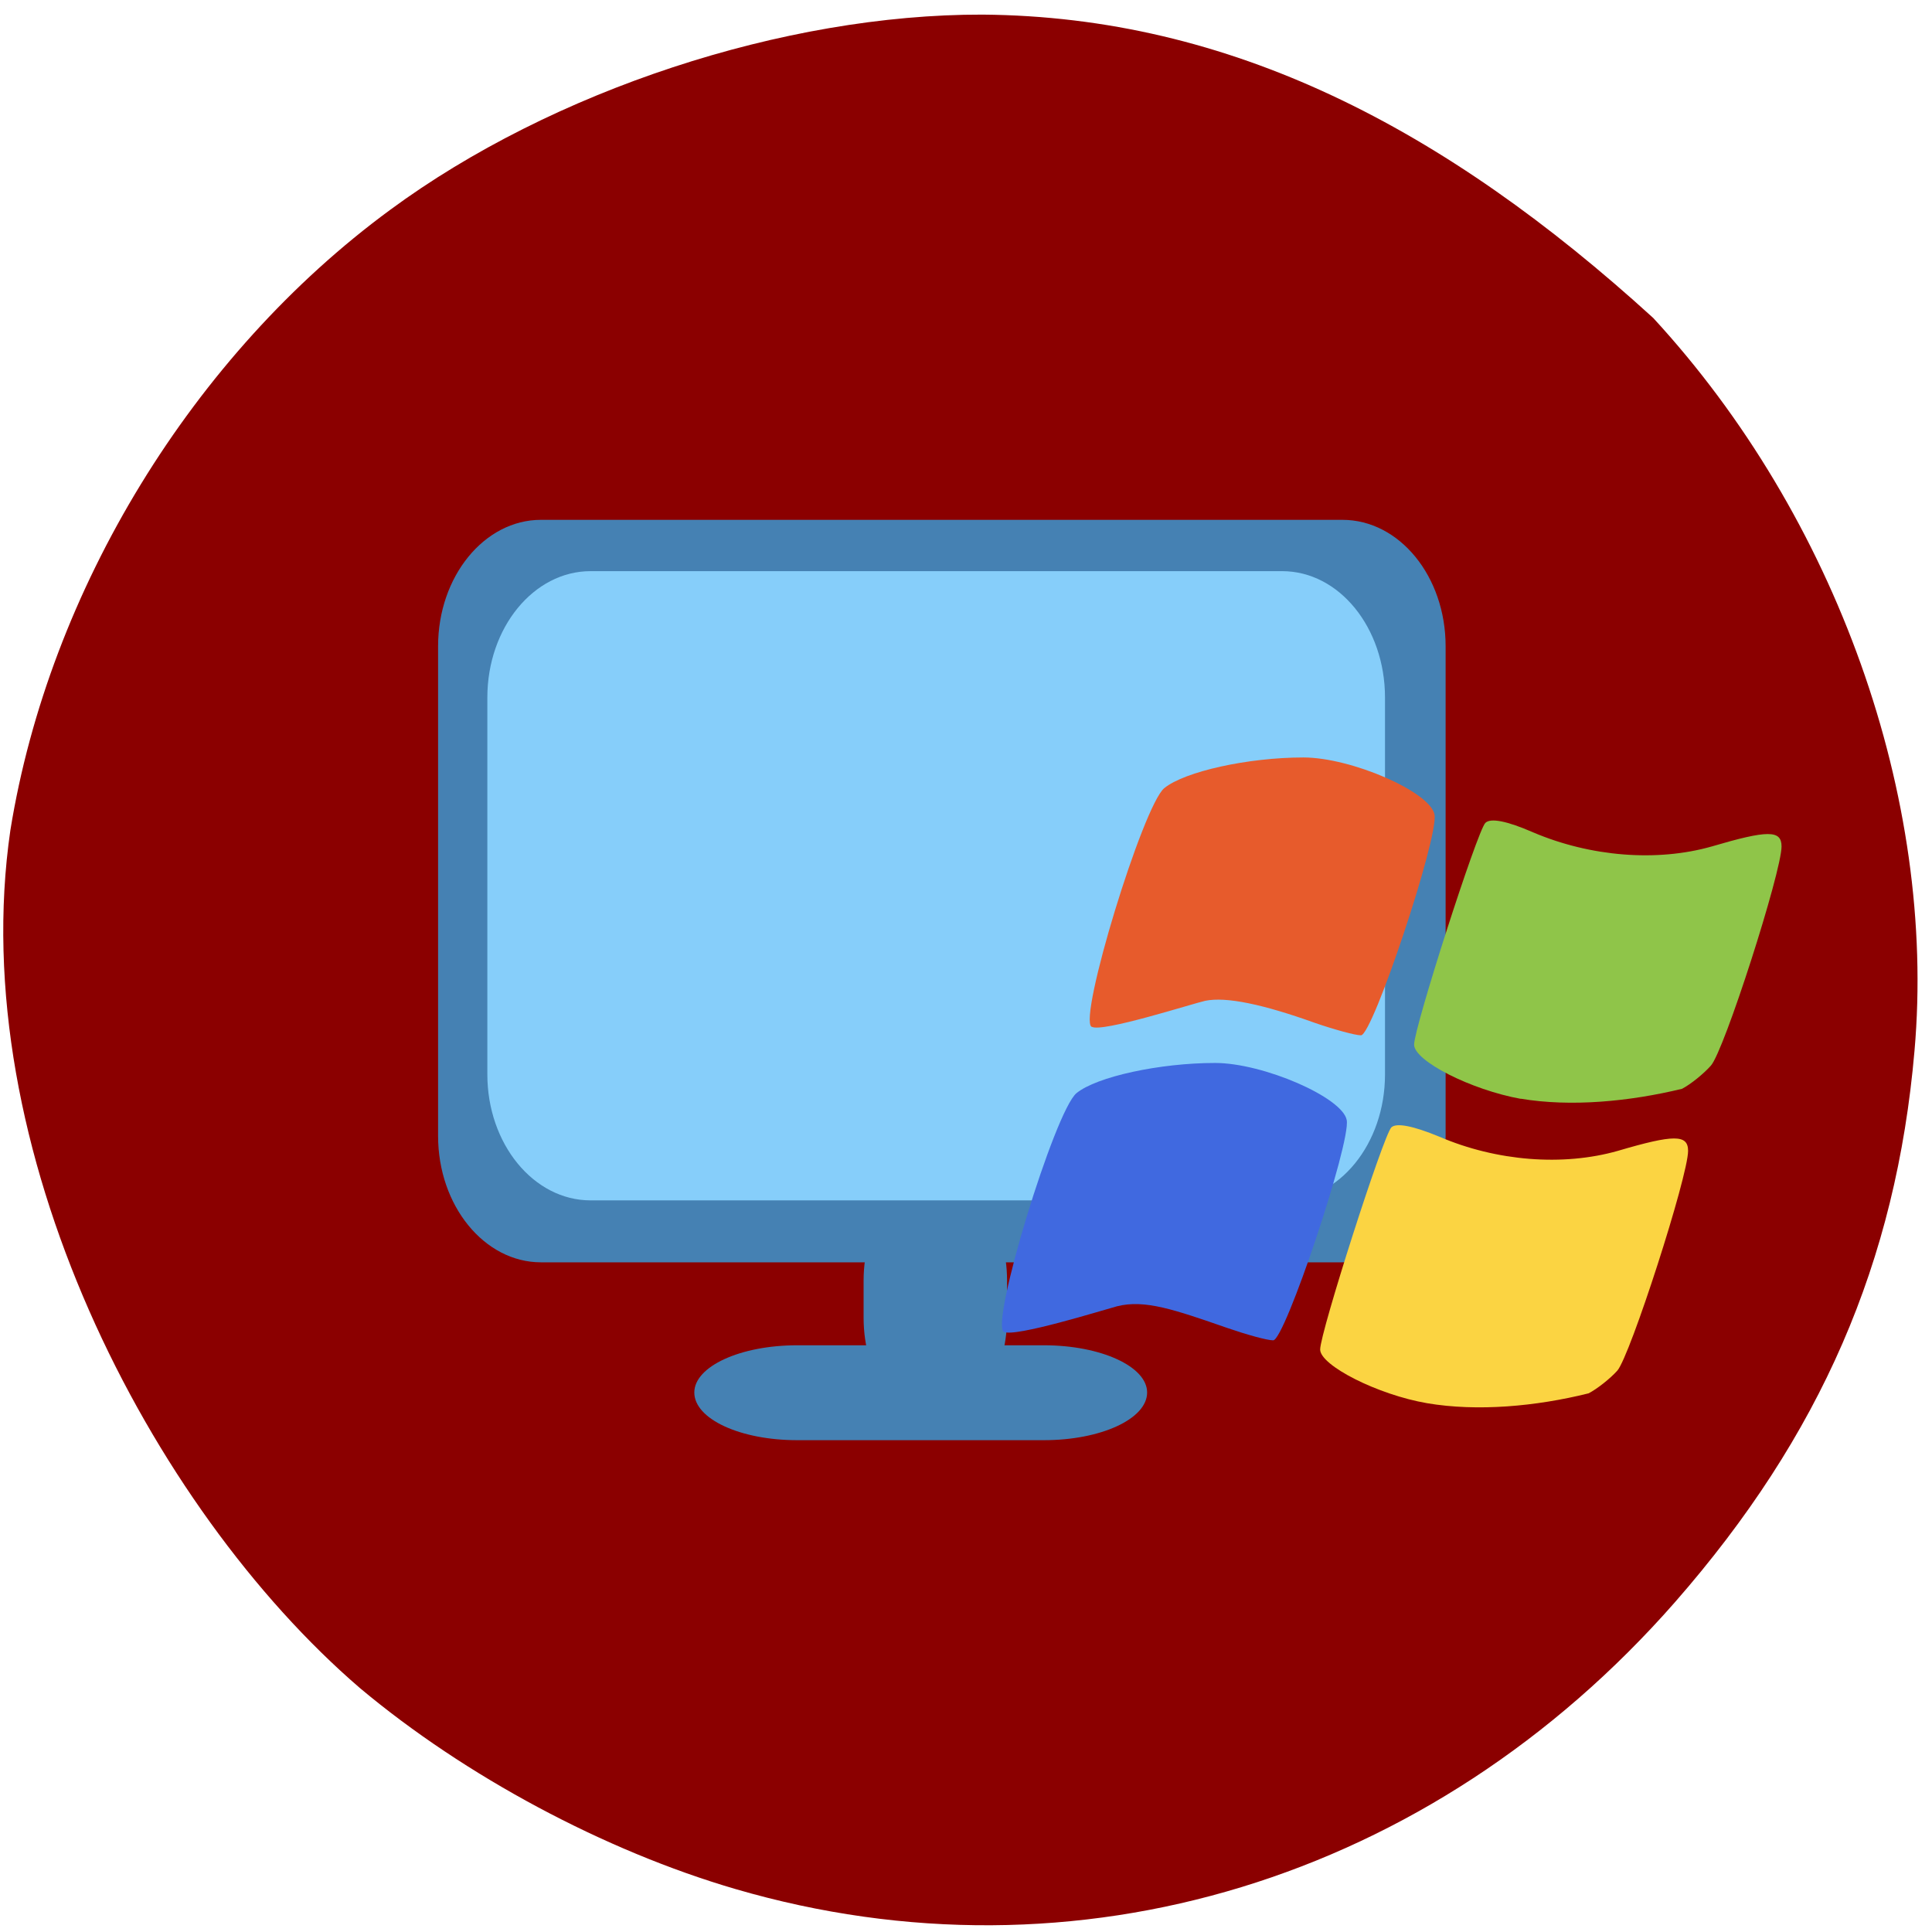 <svg xmlns="http://www.w3.org/2000/svg" viewBox="0 0 16 16"><path d="m 8.137 0.121 c -1.641 -0.004 -3.566 0.629 -4.906 1.617 c -1.633 1.199 -2.824 3.148 -3.145 5.137 c -0.383 2.629 1.156 5.609 2.895 7.105 c 0.871 0.73 2.027 1.348 3.109 1.664 c 2.82 0.824 5.762 -0.074 7.781 -2.375 c 1.207 -1.379 1.832 -2.816 1.984 -4.566 c 0.184 -2.094 -0.648 -4.426 -2.164 -6.07 c -1.727 -1.574 -3.504 -2.496 -5.555 -2.512" fill="#8b0000"/><g fill="#4581b3"><path d="m 7.152 10.605 v 0.309 c 0 0.473 0.266 0.855 0.594 0.855 c 0.328 0 0.594 -0.383 0.594 -0.855 v -0.309 c 0 -0.473 -0.266 -0.855 -0.594 -0.855 c -0.328 0 -0.594 0.383 -0.594 0.855"/><path d="m 4.48 4.305 h 6.637 c 0.473 0 0.855 0.469 0.855 1.047 v 4.055 c 0 0.578 -0.383 1.047 -0.855 1.047 h -6.637 c -0.469 0 -0.852 -0.469 -0.852 -1.047 v -4.055 c 0 -0.578 0.383 -1.047 0.852 -1.047"/></g><path d="m 4.891 4.73 h 5.727 c 0.473 0 0.852 0.469 0.852 1.047 v 3.121 c 0 0.574 -0.379 1.043 -0.852 1.043 h -5.727 c -0.473 0 -0.855 -0.469 -0.855 -1.043 v -3.121 c 0 -0.578 0.383 -1.047 0.855 -1.047" fill="#86cefa"/><path d="m 6.602 11.141 h 2.043 c 0.473 0 0.855 0.176 0.855 0.391 c 0 0.219 -0.383 0.395 -0.855 0.395 h -2.043 c -0.473 0 -0.852 -0.176 -0.852 -0.395 c 0 -0.215 0.379 -0.391 0.852 -0.391" fill="#4581b3"/><path d="m 12.594 9.1 c -0.41 -0.074 -0.883 -0.313 -0.883 -0.449 c 0 -0.141 0.523 -1.77 0.59 -1.836 c 0.043 -0.043 0.18 -0.016 0.395 0.078 c 0.477 0.203 1.027 0.246 1.48 0.117 c 0.465 -0.137 0.578 -0.137 0.578 0 c 0 0.211 -0.477 1.699 -0.586 1.816 c -0.059 0.066 -0.164 0.152 -0.238 0.191 c -0.434 0.105 -0.918 0.152 -1.336 0.082" fill="#8fc549"/><path d="m 9.04 8.504 c -0.113 -0.07 0.426 -1.832 0.602 -1.977 c 0.168 -0.137 0.691 -0.254 1.152 -0.254 c 0.398 0 1.051 0.285 1.086 0.473 c 0.035 0.188 -0.512 1.828 -0.609 1.828 c -0.047 0 -0.219 -0.047 -0.379 -0.102 c -0.434 -0.156 -0.738 -0.219 -0.91 -0.184 c -0.105 0.023 -0.859 0.266 -0.941 0.215" fill="#e75b2c"/><path d="m 8.313 11.03 c -0.113 -0.07 0.422 -1.828 0.602 -1.977 c 0.168 -0.137 0.691 -0.25 1.148 -0.25 c 0.398 0 1.055 0.285 1.09 0.473 c 0.035 0.188 -0.512 1.824 -0.609 1.824 c -0.051 0 -0.219 -0.047 -0.379 -0.102 c -0.438 -0.152 -0.684 -0.238 -0.914 -0.18 c -0.102 0.027 -0.855 0.262 -0.938 0.211" fill="#4069e0"/><path d="m 11.82 11.621 c -0.41 -0.07 -0.887 -0.313 -0.887 -0.445 c 0 -0.141 0.523 -1.773 0.59 -1.84 c 0.043 -0.039 0.18 -0.012 0.398 0.078 c 0.473 0.203 1.023 0.246 1.477 0.117 c 0.465 -0.137 0.582 -0.137 0.582 0 c 0 0.211 -0.48 1.699 -0.586 1.82 c -0.059 0.066 -0.168 0.152 -0.238 0.188 c -0.438 0.109 -0.922 0.152 -1.336 0.082" fill="#fbd442"/></svg>